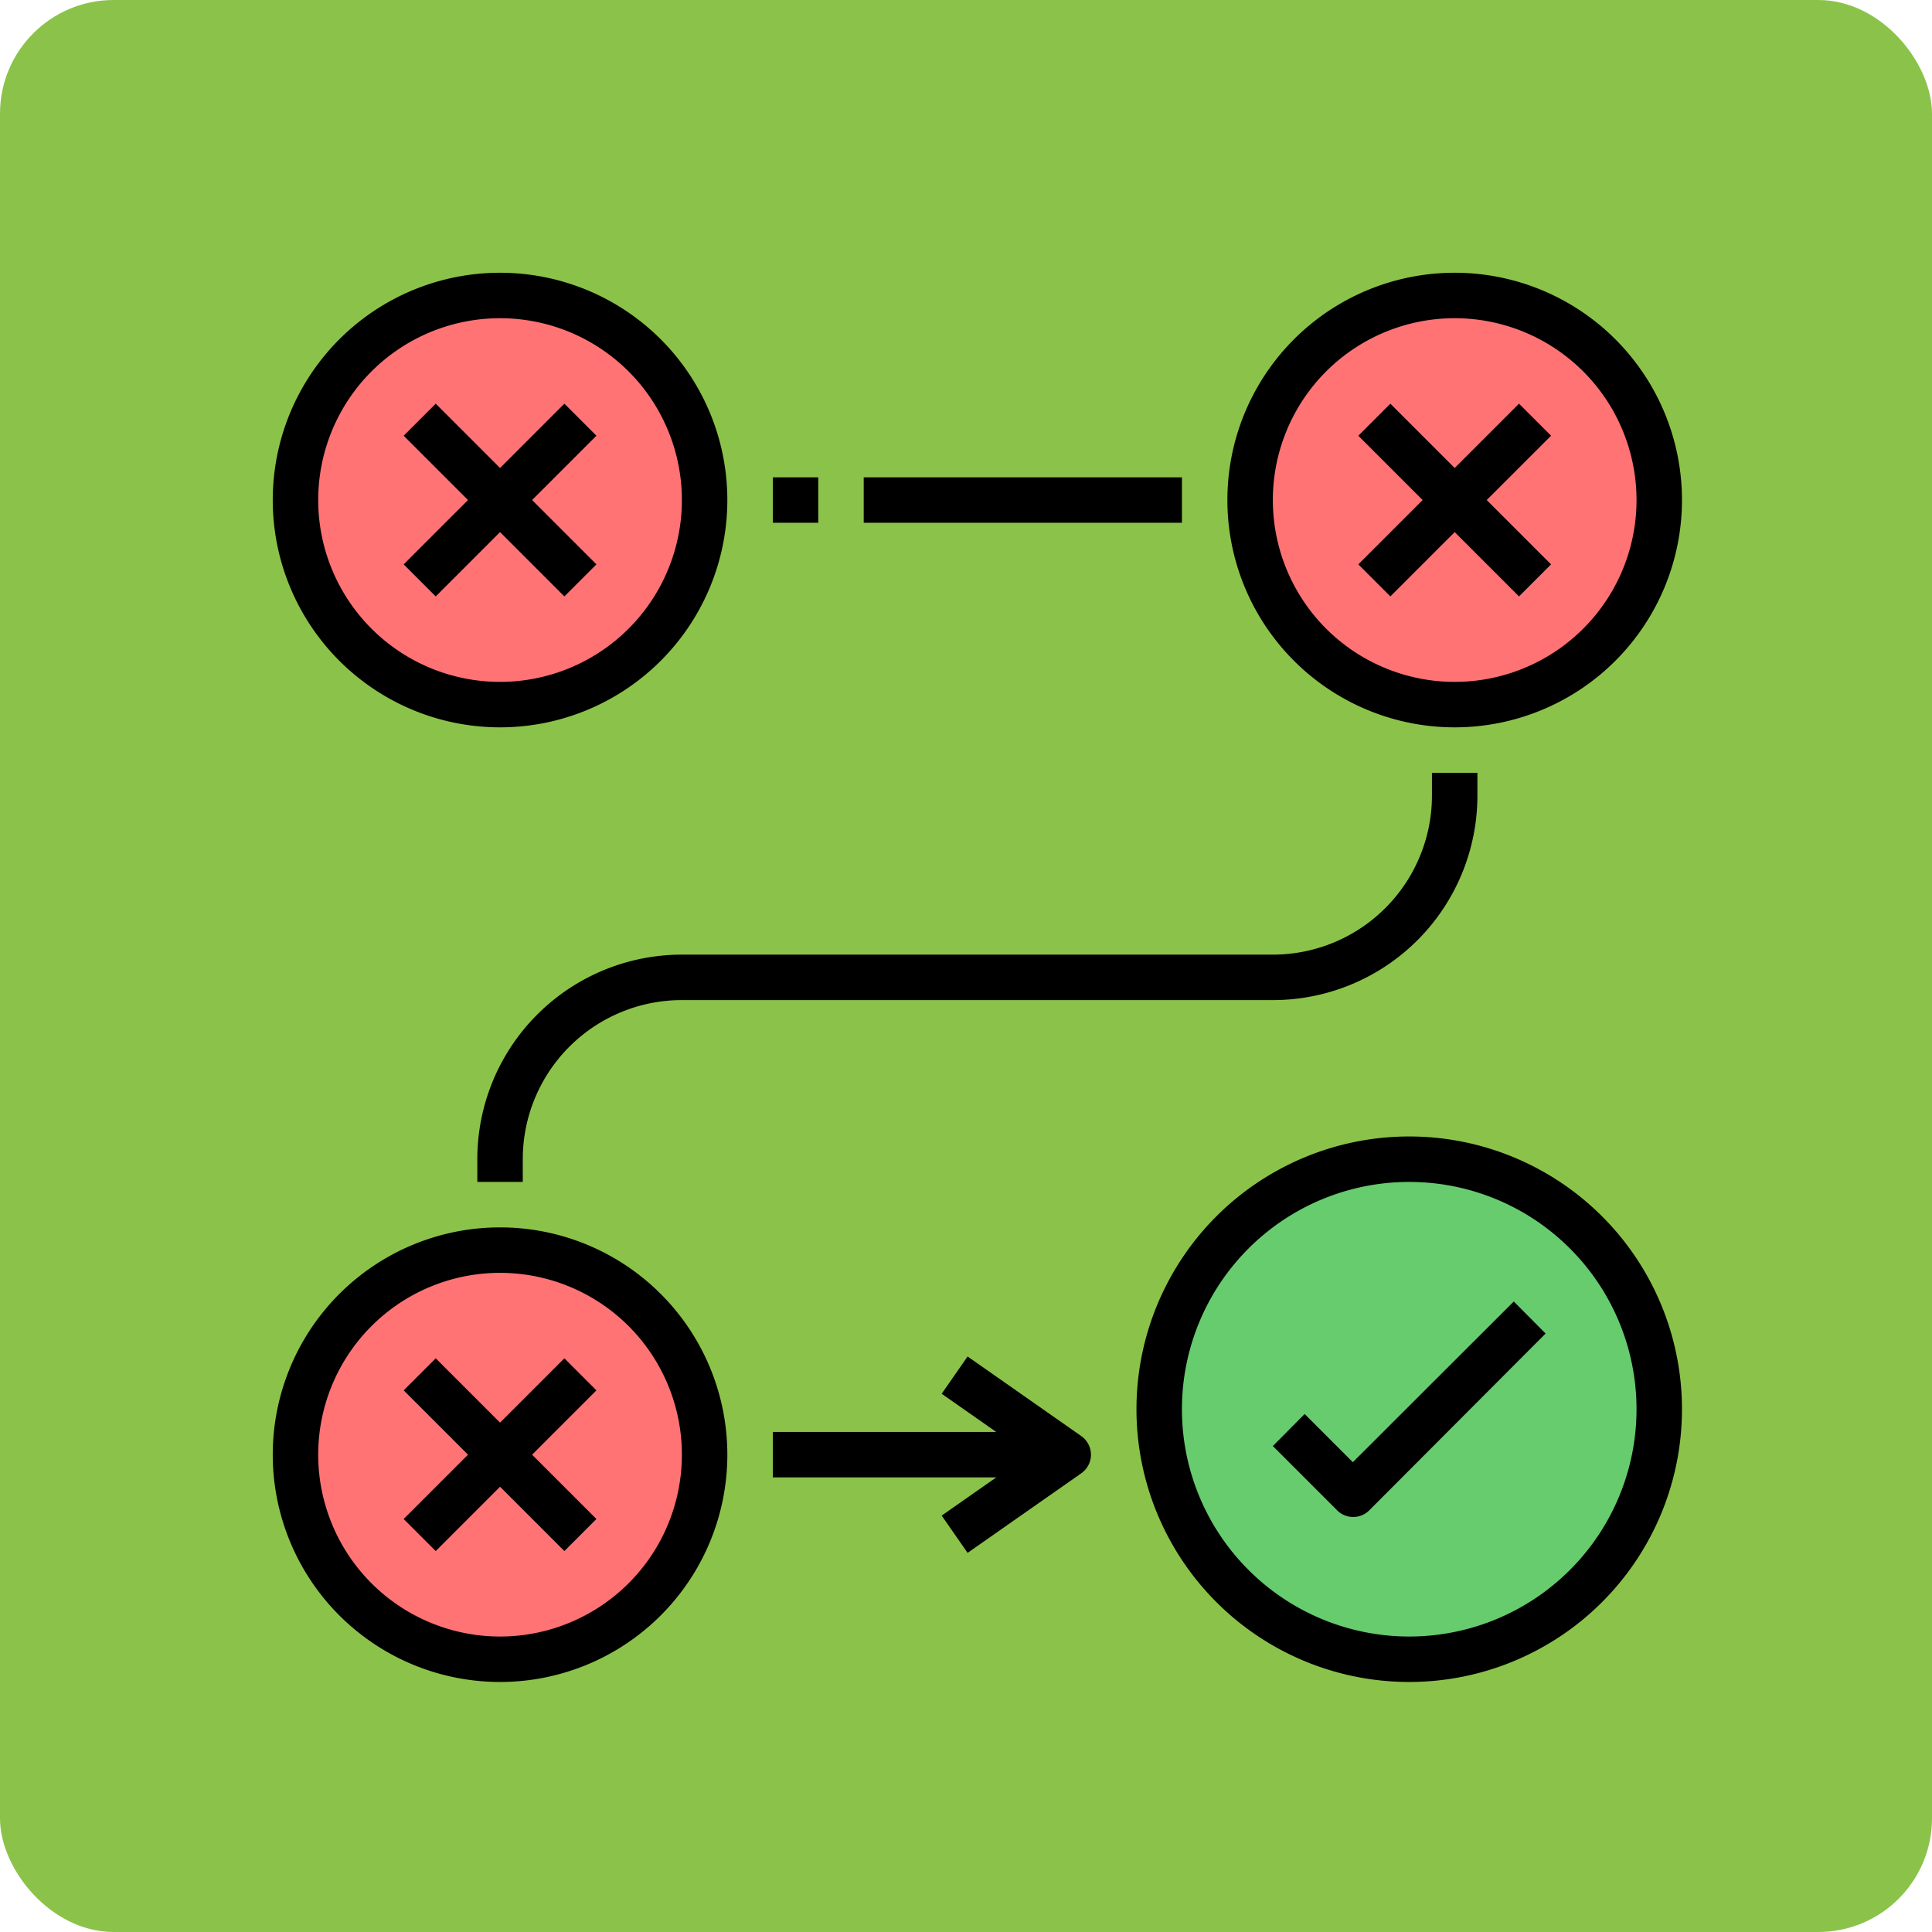 <svg xmlns="http://www.w3.org/2000/svg" width="85" height="85" viewBox="0 0 85 85">
  <g id="Grupo_1118067" data-name="Grupo 1118067" transform="translate(-199.282 -497)">
    <rect id="Rectángulo_412256" data-name="Rectángulo 412256" width="85" height="85" rx="5" transform="translate(199.282 497)" fill="#8bc34a"/>
    <g id="Grupo_1121459" data-name="Grupo 1121459" transform="translate(210.282 508)">
      <circle id="Elipse_13710" data-name="Elipse 13710" cx="11" cy="11" r="11" transform="translate(40 40)" fill="#67cc6d"/>
      <g id="Grupo_1121458" data-name="Grupo 1121458">
        <circle id="Elipse_13711" data-name="Elipse 13711" cx="9" cy="9" r="9" transform="translate(2 2)" fill="#ff7375"/>
        <circle id="Elipse_13712" data-name="Elipse 13712" cx="9" cy="9" r="9" transform="translate(44 2)" fill="#ff7375"/>
        <circle id="Elipse_13713" data-name="Elipse 13713" cx="9" cy="9" r="9" transform="translate(2 44)" fill="#ff7375"/>
      </g>
      <path id="Trazado_974562" data-name="Trazado 974562" d="M11,21A10,10,0,1,0,1,11,10,10,0,0,0,11,21ZM11,3a8,8,0,1,1-8,8,8,8,0,0,1,8-8Z"/>
      <path id="Trazado_974563" data-name="Trazado 974563" d="M51,39A12,12,0,1,0,63,51,12,12,0,0,0,51,39Zm0,22A10,10,0,1,1,61,51,10,10,0,0,1,51,61Z"/>
      <path id="Trazado_974564" data-name="Trazado 974564" d="M8.17,15.24,11,12.41l2.83,2.83,1.41-1.41L12.41,11l2.83-2.83L13.83,6.76,11,9.59,8.17,6.76,6.76,8.17,9.59,11,6.76,13.83Z"/>
      <path id="Trazado_974565" data-name="Trazado 974565" d="M53,1A10,10,0,1,0,63,11,10,10,0,0,0,53,1Zm0,18a8,8,0,1,1,8-8A8,8,0,0,1,53,19Z"/>
      <path id="Trazado_974566" data-name="Trazado 974566" d="M55.83,6.76,53,9.59,50.17,6.76,48.76,8.17,51.59,11l-2.83,2.83,1.41,1.41L53,12.41l2.83,2.83,1.41-1.41L54.41,11l2.83-2.83Z"/>
      <path id="Trazado_974567" data-name="Trazado 974567" d="M11,63A10,10,0,1,0,1,53,10,10,0,0,0,11,63Zm0-18a8,8,0,1,1-8,8,8,8,0,0,1,8-8Z"/>
      <path id="Trazado_974568" data-name="Trazado 974568" d="M8.17,57.24,11,54.41l2.83,2.83,1.41-1.41L12.41,53l2.83-2.83-1.41-1.41L11,51.59,8.17,48.76,6.76,50.17,9.59,53,6.76,55.83Z"/>
      <path id="Trazado_974569" data-name="Trazado 974569" d="M48.52,53.33,46.4,51.21,45,52.62l2.83,2.83a1,1,0,0,0,1.41,0L57,47.67l-1.4-1.41Z"/>
      <path id="Trazado_974570" data-name="Trazado 974570" d="M23,10h2v2H23Z"/>
      <path id="Trazado_974571" data-name="Trazado 974571" d="M27,10H41v2H27Z"/>
      <path id="Trazado_974572" data-name="Trazado 974572" d="M54,24V23H52v1a7,7,0,0,1-7,7H19a9,9,0,0,0-9,9v1h2V40a7,7,0,0,1,7-7H45A9,9,0,0,0,54,24Z"/>
      <path id="Trazado_974573" data-name="Trazado 974573" d="M31.57,57.32l5-3.5a1,1,0,0,0,0-1.64l-5-3.5-1.14,1.64L32.83,52H23v2h9.83l-2.4,1.68Z"/>
    </g>
  </g>
</svg>
